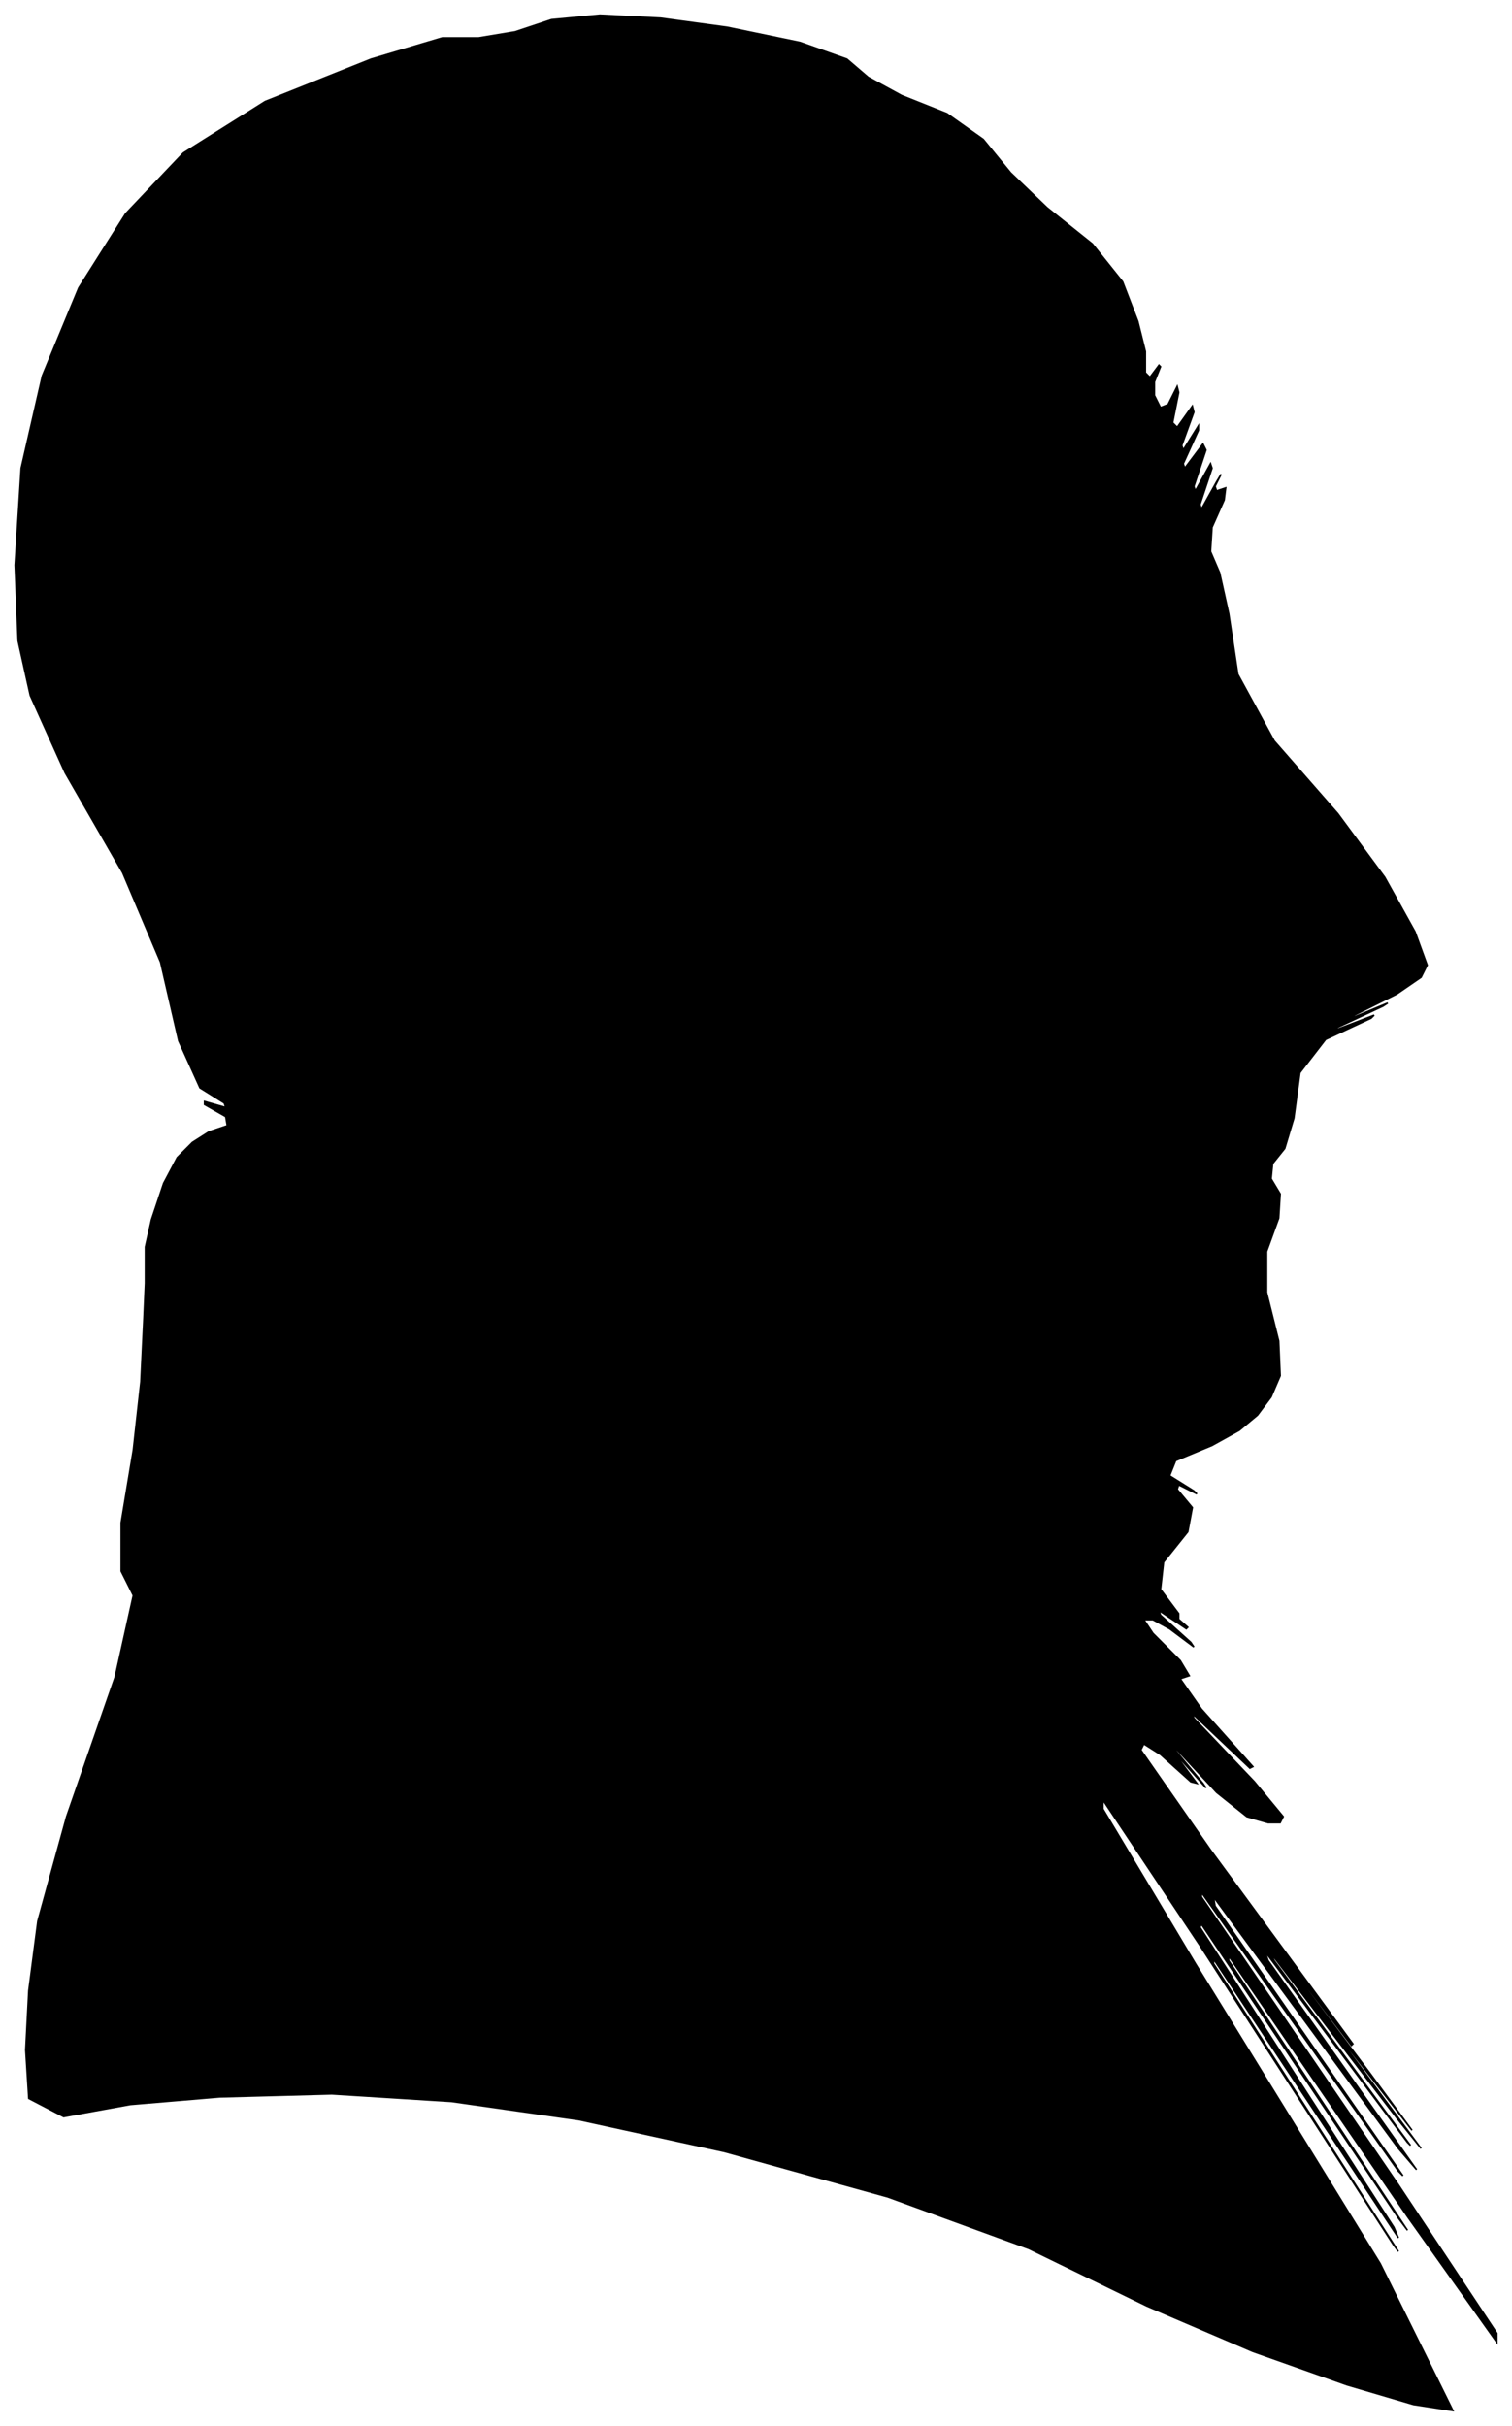 <?xml version="1.0" encoding="UTF-8"?>
<svg xmlns="http://www.w3.org/2000/svg" viewBox="354.00 233.00 998.00 1601.00">
  <path d="M 450.00 1068.00 L 450.00 1056.00 L 454.00 1038.00 L 462.00 1014.00 L 471.00 997.00 L 481.00 987.00 L 492.00 980.00 L 504.00 976.00 L 503.00 970.00 L 489.00 962.00 L 489.00 960.00 L 503.00 964.00 L 502.00 961.00 L 486.00 951.00 L 472.00 920.00 L 460.00 868.00 L 435.00 809.00 L 397.00 743.00 L 374.00 692.00 L 366.00 656.00 L 364.00 606.00 L 368.00 542.00 L 382.00 481.00 L 406.00 423.00 L 437.00 374.00 L 475.00 334.00 L 529.00 300.00 L 599.00 272.00 L 646.00 258.00 L 670.00 258.00 L 694.00 254.00 L 718.00 246.00 L 750.00 243.00 L 790.00 245.00 L 834.00 251.00 L 882.00 261.00 L 913.00 272.00 L 927.00 284.00 L 949.00 296.00 L 979.00 308.00 L 1003.00 325.00 L 1021.00 347.00 L 1045.00 370.00 L 1075.00 394.00 L 1095.00 419.00 L 1105.00 445.00 L 1110.00 465.00 L 1110.00 479.00 L 1113.00 482.00 L 1119.00 474.00 L 1120.00 475.00 L 1116.00 485.00 L 1116.00 494.00 L 1120.00 502.00 L 1125.00 500.00 L 1131.00 488.00 L 1132.00 492.00 L 1128.00 512.00 L 1131.00 515.00 L 1141.00 501.00 L 1142.00 505.00 L 1134.00 527.00 L 1135.00 530.00 L 1145.00 514.00 L 1145.00 517.00 L 1135.00 539.00 L 1136.00 542.00 L 1148.00 526.00 L 1150.00 530.00 L 1142.00 554.00 L 1143.00 557.00 L 1153.00 539.00 L 1154.00 542.00 L 1146.00 566.00 L 1147.00 569.00 L 1157.00 551.00 L 1160.00 546.00 L 1156.00 554.00 L 1157.00 557.00 L 1163.00 555.00 L 1162.00 563.00 L 1154.00 581.00 L 1153.00 597.00 L 1159.00 611.00 L 1165.00 638.00 L 1171.00 678.00 L 1195.00 722.00 L 1237.00 770.00 L 1268.00 812.00 L 1288.00 848.00 L 1296.00 870.00 L 1292.00 878.00 L 1276.00 889.00 L 1248.00 903.00 L 1246.00 905.00 L 1270.00 895.00 L 1267.00 897.00 L 1237.00 911.00 L 1235.00 913.00 L 1261.00 903.00 L 1259.00 905.00 L 1229.00 919.00 L 1212.00 941.00 L 1208.00 971.00 L 1202.00 991.00 L 1194.00 1001.00 L 1193.00 1011.00 L 1199.00 1021.00 L 1198.00 1037.00 L 1190.00 1059.00 L 1190.00 1086.00 L 1198.00 1118.00 L 1199.00 1141.00 L 1193.00 1155.00 L 1184.00 1167.00 L 1172.00 1177.00 L 1154.00 1187.00 L 1130.00 1197.00 L 1126.00 1207.00 L 1142.00 1217.00 L 1144.00 1219.00 L 1132.00 1213.00 L 1131.00 1216.00 L 1141.00 1228.00 L 1138.00 1244.00 L 1122.00 1264.00 L 1120.00 1282.00 L 1132.00 1298.00 L 1132.00 1301.00 L 1120.00 1291.00 L 1122.00 1293.00 L 1138.00 1307.00 L 1137.00 1308.00 L 1119.00 1296.00 L 1120.00 1299.00 L 1140.00 1317.00 L 1142.00 1320.00 L 1126.00 1308.00 L 1115.00 1302.00 L 1109.00 1302.00 L 1115.00 1311.00 L 1133.00 1329.00 L 1139.00 1339.00 L 1133.00 1341.00 L 1147.00 1361.00 L 1181.00 1399.00 L 1179.00 1400.00 L 1141.00 1364.00 L 1142.00 1367.00 L 1182.00 1409.00 L 1201.00 1432.00 L 1199.00 1436.00 L 1191.00 1436.00 L 1177.00 1432.00 L 1157.00 1416.00 L 1131.00 1388.00 L 1128.00 1386.00 L 1148.00 1410.00 L 1150.00 1413.00 L 1134.00 1395.00 L 1132.00 1394.00 L 1144.00 1410.00 L 1140.00 1409.00 L 1120.00 1391.00 L 1109.00 1384.00 L 1107.00 1388.00 L 1153.00 1454.00 L 1247.00 1582.00 L 1246.00 1583.00 L 1150.00 1457.00 L 1154.00 1463.00 L 1258.00 1601.00 L 1286.00 1639.00 L 1238.00 1577.00 L 1240.00 1581.00 L 1292.00 1651.00 L 1276.00 1631.00 L 1192.00 1521.00 L 1195.00 1527.00 L 1285.00 1649.00 L 1283.00 1647.00 L 1189.00 1521.00 L 1191.00 1527.00 L 1289.00 1665.00 L 1277.00 1651.00 L 1155.00 1485.00 L 1156.00 1491.00 L 1280.00 1669.00 L 1277.00 1666.00 L 1147.00 1482.00 L 1147.00 1485.00 L 1277.00 1675.00 L 1342.00 1773.00 L 1342.00 1779.00 L 1283.00 1696.00 L 1165.00 1524.00 L 1165.00 1527.00 L 1283.00 1705.00 L 1277.00 1697.00 L 1147.00 1503.00 L 1146.00 1505.00 L 1274.00 1703.00 L 1277.00 1710.00 L 1155.00 1526.00 L 1155.00 1529.00 L 1277.00 1719.00 L 1274.00 1715.00 L 1146.00 1517.00 L 1082.00 1421.00 L 1082.00 1427.00 L 1143.00 1529.00 L 1265.00 1727.00 L 1313.00 1824.00 L 1287.00 1820.00 L 1243.00 1807.00 L 1181.00 1785.00 L 1111.00 1755.00 L 1033.00 1717.00 L 940.00 1683.00 L 832.00 1653.00 L 736.00 1632.00 L 652.00 1620.00 L 573.00 1615.00 L 499.00 1617.00 L 440.00 1622.00 L 396.00 1630.00 L 373.00 1618.00 L 371.00 1586.00 L 373.00 1547.00 L 379.00 1501.00 L 398.00 1432.00 L 430.00 1340.00 L 442.00 1286.00 L 434.00 1270.00 L 434.00 1238.00 L 442.00 1190.00 L 447.00 1145.00 L 449.00 1103.00 L 450.00 1080.00 L 450.00 1076.00 L 450.00 1068.00 Z" fill="black" stroke="black" stroke-width="1"/>
</svg>